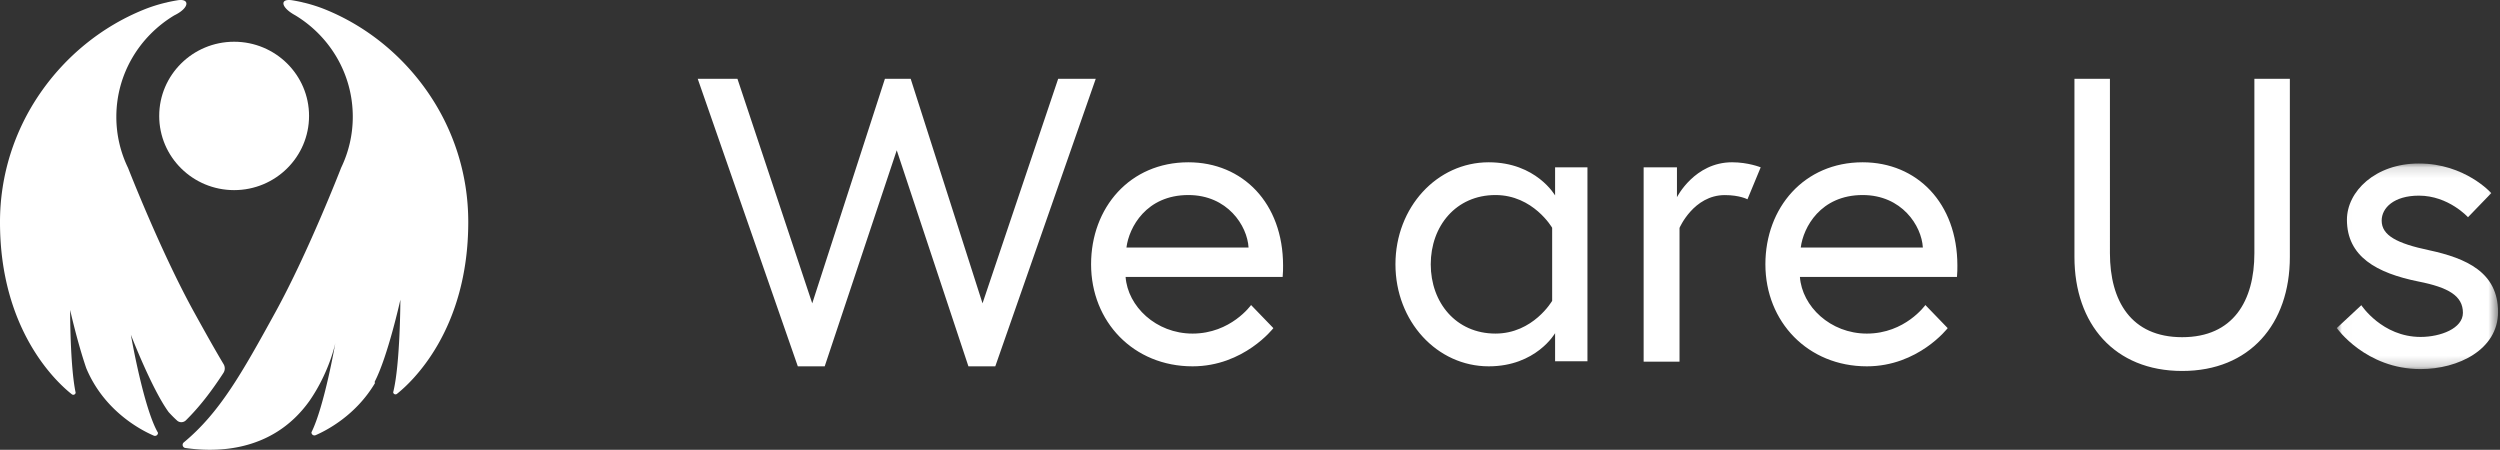<svg width="239" height="43" xmlns="http://www.w3.org/2000/svg" xmlns:xlink="http://www.w3.org/1999/xlink"><rect width="100%" height="100%" fill="#333333" stroke="none"/><defs><path id="a" d="M.009.115h15.417v19.654H.009z"/></defs><g fill="none" fill-rule="evenodd"><path d="M107.688 23.663c.242-1.926 1.892-5.017 5.917-5.017 3.743 0 5.635 2.93 5.756 5.017h-11.673zm5.917-8.148c-5.595 0-9.298 4.335-9.298 9.753 0 5.499 4.065 9.753 9.7 9.753 4.911 0 7.728-3.652 7.728-3.652l-2.133-2.208s-1.932 2.73-5.595 2.73c-3.502 0-6.198-2.61-6.4-5.419h15.014c.04-.44.04-.722.04-1.083 0-5.98-3.864-9.874-9.056-9.874zM148.386 28.76s-1.807 3.13-5.422 3.13c-3.775 0-6.185-2.97-6.185-6.622 0-3.652 2.41-6.622 6.185-6.622 3.615 0 5.422 3.13 5.422 3.13v6.984zm.281-10.073s-1.807-3.172-6.345-3.172c-4.94 0-8.917 4.295-8.917 9.753s3.977 9.753 8.917 9.753c4.538 0 6.345-3.171 6.345-3.171v2.69h3.093V15.996h-3.093v2.69zM160.317 18.853v-2.855h-3.185v18.58h3.43V21.788s1.348-3.137 4.33-3.137c1.43 0 2.165.402 2.165.402l1.266-3.056s-1.184-.483-2.736-.483c-3.594 0-5.27 3.338-5.27 3.338M172.152 23.663c.242-1.926 1.892-5.017 5.917-5.017 3.743 0 5.635 2.93 5.756 5.017h-11.673zm5.917-8.148c-5.595 0-9.298 4.335-9.298 9.753 0 5.499 4.066 9.753 9.7 9.753 4.911 0 7.728-3.652 7.728-3.652l-2.133-2.208s-1.932 2.73-5.595 2.73c-3.501 0-6.198-2.61-6.4-5.419h15.014c.04-.44.04-.722.04-1.083 0-5.98-3.864-9.874-9.056-9.874zM215.519 24.205c0 4.56-2.02 8.03-6.905 8.03-4.886 0-6.905-3.47-6.905-8.03V7.536h-3.392v17.032c0 6.416 3.836 10.896 10.297 10.896 6.46 0 10.296-4.48 10.296-10.896V7.536h-3.391v16.669z" fill="#FFF"/><g transform="translate(223.387 15.515)"><mask id="b" fill="#fff"><use xlink:href="#a"/></mask><path d="M8.83 8.405C5.755 7.758 4.3 6.99 4.3 5.574c0-1.213 1.173-2.386 3.56-2.386 2.833 0 4.694 2.063 4.694 2.063l2.225-2.305S12.27.115 7.86.115C3.692.115.98 2.784.98 5.494c0 3.518 2.833 5.095 6.839 5.904 2.873.566 4.249 1.375 4.249 2.992 0 1.497-2.145 2.306-4.047 2.306-3.682 0-5.665-3.034-5.665-3.034L.01 15.846S2.76 19.77 8.021 19.77c3.601 0 7.405-1.86 7.405-5.46 0-3.8-3.035-5.135-6.596-5.904" fill="#FFF" mask="url(#b)"/></g><path d="M21.361 35.649a.79.79 0 0 0 .013-.837c-.88-1.473-1.798-3.12-2.83-4.989-3.18-5.759-6.302-13.771-6.302-13.771a11.157 11.157 0 0 1-1.12-4.88c0-4.108 2.218-7.705 5.541-9.703 1.477-.713 1.5-1.648.297-1.44-.315.052-.636.113-.965.188a1.572 1.572 0 0 1-.214.052c-.67.163-1.363.378-2.072.667-4.036 1.642-7.457 4.47-9.878 7.989a21.788 21.788 0 0 0-2.823 5.765A21.655 21.655 0 0 0 0 21.245C0 31.612 5.455 36.58 6.867 37.693c.14.11.35.022.364-.154-.539-2.545-.526-7.908-.526-7.908s.671 3.021 1.537 5.557c1.707 4.102 5.23 5.93 6.457 6.458a.287.287 0 0 0 .403-.276c-1.381-2.36-2.59-9.367-2.59-9.367s2 5.186 3.61 7.393c.262.29.531.56.806.808l.004.004c.24.215.61.201.839-.025 1.309-1.292 2.446-2.774 3.59-4.534" fill="#FFF"/><path d="M40.964 8.912c-2.403-3.516-5.8-6.34-9.805-7.981A14.62 14.62 0 0 0 29.1.264a1.563 1.563 0 0 1-.211-.051 15.504 15.504 0 0 0-.958-.187c-1.211-.187-1.099.68.295 1.437 3.298 1.997 5.5 5.59 5.5 9.693a11.2 11.2 0 0 1-1.112 4.876s-3.099 8.005-6.255 13.758c-3.257 5.935-5.372 9.673-8.79 12.505a.302.302 0 0 0 .15.532c2.435.352 8.182.676 11.872-4.509 1.921-2.783 2.466-5.524 2.466-5.524s-1.041 6.03-2.281 8.532a.284.284 0 0 0 .398.277c1.055-.458 3.84-1.898 5.663-4.96-.01-.096-.013-.16-.013-.16 1.255-2.41 2.452-7.83 2.452-7.83s-.014 6.184-.688 8.846a.223.223 0 0 0 .362.154c1.4-1.112 6.816-6.076 6.816-16.433 0-2.287-.351-4.482-1.001-6.548a21.797 21.797 0 0 0-2.802-5.76" fill="#FFF"/><path d="M15.22 11.082c0 3.918 3.208 7.093 7.163 7.093 3.957 0 7.163-3.175 7.163-7.093 0-3.916-3.206-7.092-7.163-7.092-3.955 0-7.162 3.176-7.162 7.092M101.16 7.536L93.929 29 87.062 7.536h-2.465L77.65 29 70.5 7.536h-3.797l9.568 27.485h2.571l6.887-20.654L92.58 35.02h2.57l9.603-27.485z" fill="#FFF"/></g></svg>